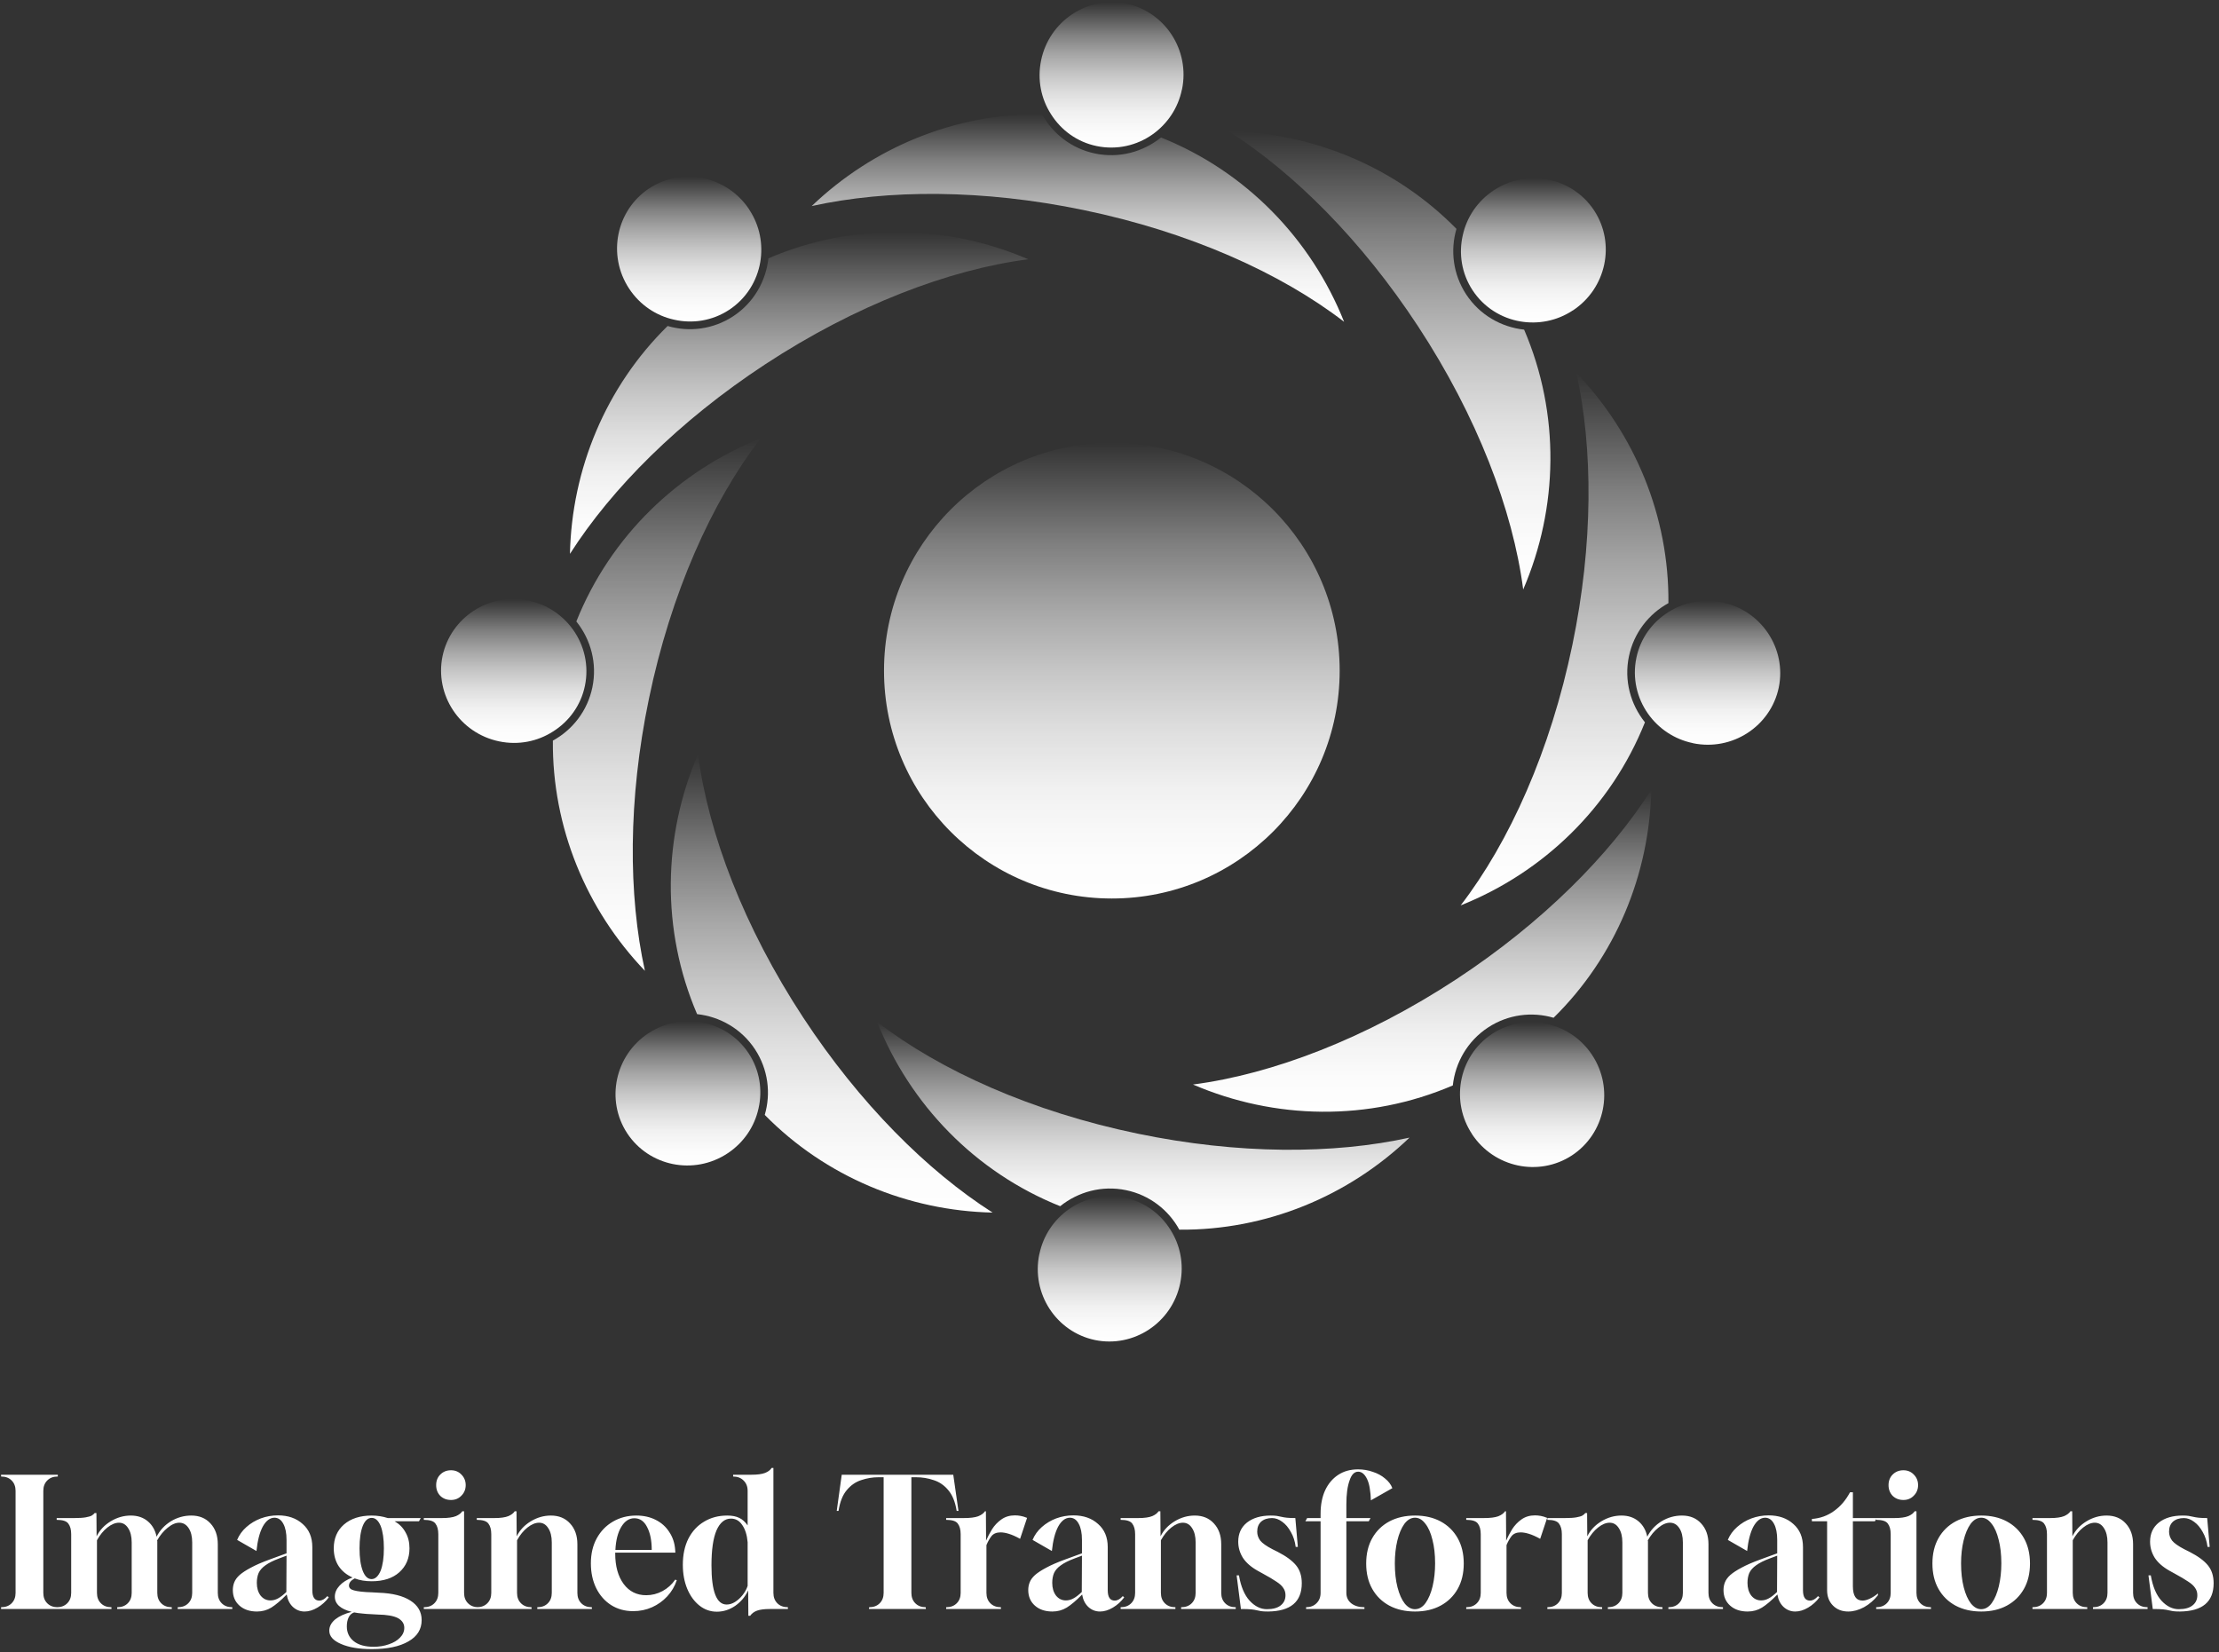 <svg width="971" height="723" viewBox="0 0 971 723" fill="none" xmlns="http://www.w3.org/2000/svg">
<rect x="0" y="0" width="971" height="723" fill="#333333" stroke="none"/>
<path d="M586.219 293.432C586.219 238.372 541.584 193.737 486.524 193.737C431.463 193.737 386.828 238.372 386.828 293.432C386.828 348.493 431.463 393.128 486.524 393.128C541.584 393.128 586.219 348.493 586.219 293.432Z" fill="url(#paint0_linear_292_96)"/>
<path d="M639.149 396.161C660.551 368.379 678.496 328.335 688.067 282.076C697.172 238.177 697.139 196.404 689.795 163.173C715.383 189.891 730.404 225.848 730.072 263.898C721.465 268.617 714.918 276.925 712.791 287.194C710.598 297.728 713.489 308.163 719.803 316.039C704.915 353.259 675.272 381.772 639.116 396.161H639.149Z" fill="url(#paint1_linear_292_96)"/>
<path d="M740.806 325.145C732.531 323.451 725.719 318.698 721.199 312.351C716.314 305.472 714.22 296.699 716.048 287.859C717.809 279.252 723.06 272.207 730.005 267.854C736.718 263.534 745.093 261.772 753.567 263.534C770.781 267.089 781.847 283.805 778.358 300.82C774.802 317.801 757.987 328.734 740.806 325.179V325.145Z" fill="url(#paint2_linear_292_96)"/>
<path d="M522.006 474.521C556.767 470.002 597.775 454.383 637.254 428.462C674.74 403.837 704.25 374.294 722.561 345.615C721.763 382.602 706.942 418.658 679.824 445.31C670.387 442.552 659.919 443.815 651.145 449.564C642.14 455.479 636.822 464.917 635.726 474.92C598.872 490.738 557.764 489.907 522.04 474.521H522.006Z" fill="url(#paint3_linear_292_96)"/>
<path d="M644.133 496.188C639.481 489.143 638.019 480.968 639.315 473.291C640.71 464.983 645.429 457.273 652.973 452.322C660.317 447.503 669.024 446.207 676.999 448.035C684.809 449.73 691.954 454.416 696.706 461.627C706.376 476.315 702.389 495.955 687.866 505.526C673.344 515.03 653.737 510.843 644.1 496.188H644.133Z" fill="url(#paint4_linear_292_96)"/>
<path d="M383.795 447.104C411.577 468.506 451.622 486.451 497.88 496.022C541.78 505.127 583.552 505.094 616.784 497.75C590.066 523.338 554.109 538.359 516.058 538.027C511.339 529.42 503.031 522.873 492.763 520.746C482.228 518.553 471.793 521.444 463.917 527.758C426.698 512.87 398.185 483.227 383.795 447.071V447.104Z" fill="url(#paint5_linear_292_96)"/>
<path d="M454.812 548.761C456.507 540.487 461.259 533.674 467.606 529.155C474.485 524.27 483.259 522.176 492.098 524.004C500.705 525.765 507.75 531.016 512.104 537.961C516.424 544.674 518.185 553.048 516.424 561.522C512.868 578.737 496.153 589.803 479.138 586.313C462.156 582.758 451.223 565.942 454.779 548.761H454.812Z" fill="url(#paint6_linear_292_96)"/>
<path d="M305.435 329.995C309.954 364.756 325.573 405.764 351.494 445.244C376.119 482.729 405.662 512.239 434.341 530.55C397.354 529.752 361.297 514.931 334.645 487.814C337.404 478.376 336.141 467.908 330.392 459.135C324.476 450.129 315.039 444.812 305.036 443.715C289.217 406.861 290.048 365.753 305.435 330.029V329.995Z" fill="url(#paint7_linear_292_96)"/>
<path d="M283.767 452.089C290.812 447.436 298.987 445.974 306.664 447.27C314.972 448.666 322.682 453.385 327.633 460.928C332.452 468.272 333.748 476.979 331.92 484.955C330.225 492.764 325.54 499.909 318.328 504.661C303.64 514.332 284 510.344 274.429 495.822C264.925 481.299 269.112 461.693 283.767 452.055V452.089Z" fill="url(#paint8_linear_292_96)"/>
<path d="M332.851 191.784C311.45 219.566 293.505 259.61 283.934 305.869C274.828 349.768 274.862 391.541 282.206 424.772C256.617 398.054 241.596 362.097 241.929 324.047C250.536 319.328 257.082 311.02 259.209 300.751C261.403 290.217 258.511 279.782 252.197 271.906C267.085 234.686 296.728 206.173 332.884 191.784H332.851Z" fill="url(#paint9_linear_292_96)"/>
<path d="M231.195 262.766C239.469 264.461 246.282 269.213 250.801 275.561C255.687 282.44 257.78 291.213 255.952 300.053C254.191 308.66 248.94 315.705 241.995 320.058C235.282 324.378 226.908 326.14 218.434 324.378C201.22 320.823 190.153 304.107 193.643 287.092C197.198 270.111 214.014 259.177 231.195 262.733V262.766Z" fill="url(#paint10_linear_292_96)"/>
<path d="M449.96 113.424C415.199 117.943 374.191 133.562 334.711 159.483C297.226 184.108 267.716 213.651 249.405 242.33C250.203 205.343 265.024 169.286 292.141 142.634C301.579 145.393 312.047 144.13 320.821 138.381C329.826 132.466 335.143 123.028 336.24 113.025C373.094 97.207 414.202 98.037 449.926 113.424H449.96Z" fill="url(#paint11_linear_292_96)"/>
<path d="M327.866 91.723C332.518 98.768 333.98 106.943 332.684 114.619C331.288 122.927 326.57 130.637 319.026 135.589C311.682 140.407 302.975 141.703 294.999 139.876C287.19 138.181 280.045 133.495 275.293 126.284C265.622 111.595 269.61 91.955 284.132 82.385C298.655 72.88 318.262 77.067 327.899 91.723H327.866Z" fill="url(#paint12_linear_292_96)"/>
<path d="M588.172 140.808C560.39 119.406 520.345 101.461 474.087 91.89C430.187 82.785 388.415 82.818 355.183 90.162C381.902 64.574 417.858 49.553 455.909 49.885C460.628 58.492 468.936 65.039 479.204 67.166C489.739 69.359 500.174 66.468 508.05 60.154C545.269 75.042 573.782 104.685 588.172 140.841V140.808Z" fill="url(#paint13_linear_292_96)"/>
<path d="M517.188 39.151C515.493 47.425 510.741 54.238 504.394 58.758C497.515 63.643 488.742 65.736 479.902 63.908C471.295 62.147 464.25 56.897 459.896 49.951C455.576 43.238 453.815 34.864 455.576 26.39C459.132 9.176 475.848 -1.891 492.862 1.599C509.844 5.155 520.777 21.97 517.221 39.151H517.188Z" fill="url(#paint14_linear_292_96)"/>
<path d="M666.532 257.948C662.013 223.188 646.394 182.18 620.473 142.7C595.848 105.215 566.305 75.705 537.626 57.394C574.613 58.191 610.67 73.013 637.322 100.13C634.563 109.568 635.826 120.036 641.575 128.809C647.491 137.815 656.928 143.132 666.931 144.229C682.75 181.083 681.919 222.191 666.532 257.915V257.948Z" fill="url(#paint15_linear_292_96)"/>
<path d="M688.233 135.821C681.188 140.473 673.013 141.936 665.336 140.64C657.028 139.244 649.318 134.525 644.367 126.981C639.548 119.637 638.252 110.93 640.08 102.955C641.775 95.145 646.461 88 653.672 83.248C668.36 73.578 688 77.565 697.571 92.088C707.075 106.61 702.888 126.217 688.233 135.854V135.821Z" fill="url(#paint16_linear_292_96)"/>
<path d="M0.468 704.001V703.218H0.547C2.427 703.218 3.941 702.643 5.09 701.494C6.239 700.345 6.813 698.831 6.813 696.951V652.301C6.813 650.421 6.239 648.907 5.09 647.758C3.941 646.609 2.427 646.034 0.547 646.034H0.468V645.251H25.3V646.034H25.222C23.342 646.034 21.827 646.609 20.678 647.758C19.529 648.907 18.955 650.421 18.955 652.301V696.951C18.955 698.831 19.529 700.345 20.678 701.494C21.827 702.643 23.342 703.218 25.222 703.218H25.3V704.001H0.468ZM24.805 704.001V703.218H24.884C26.764 703.218 28.278 702.643 29.427 701.494C30.576 700.345 31.15 698.831 31.15 696.951V671.258C31.15 669.273 30.733 667.733 29.897 666.636C29.114 665.539 27.417 664.991 24.805 664.991V664.208H32.56C34.702 664.208 36.347 664.103 37.495 663.894C38.697 663.685 39.584 663.424 40.159 663.111C40.733 662.745 41.151 662.38 41.412 662.014H42.196L42.274 672.198C43.632 669.482 45.694 667.289 48.462 665.618C51.23 663.947 54.154 663.111 57.236 663.111C60.212 663.111 62.693 663.947 64.677 665.618C66.662 667.289 67.941 669.534 68.516 672.354C69.978 669.534 72.067 667.289 74.782 665.618C77.55 663.947 80.527 663.111 83.712 663.111C87.211 663.111 90.005 664.26 92.094 666.558C94.235 668.855 95.305 671.884 95.305 675.644V696.951C95.305 698.831 95.88 700.345 97.029 701.494C98.178 702.643 99.692 703.218 101.572 703.218H101.65V704.001H77.759V703.218H77.837C79.717 703.218 81.232 702.643 82.38 701.494C83.529 700.345 84.104 698.831 84.104 696.951V674.861C84.104 672.25 83.582 670.161 82.537 668.594C81.493 667.028 80.135 666.244 78.464 666.244C76.845 666.244 75.148 666.975 73.372 668.438C71.597 669.848 70.056 671.702 68.751 673.999C68.803 674.104 68.829 674.234 68.829 674.391C68.829 674.548 68.829 674.678 68.829 674.783V696.951C68.829 698.831 69.403 700.345 70.552 701.494C71.701 702.643 73.216 703.218 75.096 703.218H75.174V704.001H51.282V703.218H51.361C53.24 703.218 54.755 702.643 55.904 701.494C57.053 700.345 57.627 698.831 57.627 696.951V674.861C57.627 672.25 57.105 670.161 56.06 668.594C55.068 667.028 53.737 666.244 52.066 666.244C50.447 666.244 48.749 666.949 46.974 668.359C45.251 669.717 43.736 671.571 42.431 673.921V696.951C42.431 698.831 43.005 700.345 44.154 701.494C45.303 702.643 46.817 703.218 48.697 703.218H48.776V704.001H24.805ZM112.459 705.098C109.274 705.098 106.715 704.236 104.783 702.513C102.85 700.789 101.884 698.518 101.884 695.698C101.884 694.497 102.093 693.374 102.511 692.329C102.929 691.233 103.712 690.162 104.861 689.118C106.062 688.073 107.707 687.003 109.796 685.906C111.885 684.757 114.653 683.556 118.099 682.303L125.384 679.639V673.764C125.384 670.788 124.914 668.438 123.974 666.714C123.034 664.939 121.729 664.051 120.058 664.051C118.073 664.103 116.376 665.409 114.966 667.968C113.608 670.527 112.694 674.078 112.224 678.621L103.764 673.764C104.652 671.623 106.01 669.743 107.838 668.124C109.665 666.505 111.754 665.252 114.104 664.364C116.506 663.477 119.013 663.033 121.624 663.033C126.063 663.033 129.666 664.286 132.434 666.793C135.254 669.247 136.664 672.615 136.664 676.898V695.776C136.664 698.805 137.683 700.319 139.719 700.319C140.92 700.319 142.095 699.667 143.244 698.361L143.871 698.909C142.513 700.737 140.868 702.225 138.936 703.374C137.004 704.523 135.124 705.098 133.296 705.098C131.311 705.098 129.588 704.419 128.126 703.061C126.716 701.703 125.828 699.902 125.463 697.656C122.904 700.267 120.658 702.173 118.726 703.374C116.846 704.523 114.757 705.098 112.459 705.098ZM118.334 700.241C119.483 700.241 120.58 699.954 121.624 699.379C122.721 698.805 123.948 697.865 125.306 696.559L125.384 680.658L122.251 681.833C119.588 682.825 117.551 683.843 116.141 684.888C114.731 685.88 113.739 687.003 113.164 688.256C112.642 689.509 112.381 690.945 112.381 692.564C112.381 694.81 112.929 696.664 114.026 698.126C115.175 699.536 116.611 700.241 118.334 700.241ZM162.654 721.548C157.118 721.548 152.627 720.79 149.18 719.276C145.786 717.814 144.089 715.882 144.089 713.479C144.089 711.652 144.95 710.007 146.674 708.544C148.449 707.134 150.852 706.038 153.88 705.254C148.972 704.001 146.517 701.782 146.517 698.596C146.517 696.873 147.196 695.28 148.554 693.818C149.912 692.303 151.818 691.102 154.272 690.214C151.661 689.065 149.624 687.394 148.162 685.201C146.752 683.008 146.047 680.423 146.047 677.446C146.047 673.112 147.535 669.639 150.512 667.028C153.541 664.417 157.588 663.111 162.654 663.111C165.056 663.111 167.406 663.477 169.704 664.208H184.117L183.334 665.618H172.68C174.769 666.819 176.362 668.438 177.459 670.474C178.608 672.459 179.182 674.783 179.182 677.446C179.182 681.78 177.694 685.279 174.717 687.943C171.793 690.554 167.772 691.859 162.654 691.859C159.834 691.859 157.353 691.442 155.212 690.606C153.541 691.494 152.705 692.538 152.705 693.739C152.705 694.784 153.437 695.489 154.899 695.854C155.63 696.063 156.674 696.246 158.032 696.403C159.39 696.559 161.035 696.664 162.967 696.716L165.709 696.873C171.714 697.082 176.336 698.23 179.574 700.319C182.864 702.408 184.509 705.254 184.509 708.858C184.509 712.879 182.577 715.986 178.712 718.179C174.848 720.425 169.495 721.548 162.654 721.548ZM162.575 690.919C164.194 690.919 165.526 689.692 166.57 687.238C167.51 684.783 167.98 681.519 167.98 677.446C167.98 673.32 167.51 670.057 166.57 667.654C165.578 665.304 164.273 664.129 162.654 664.129C160.983 664.129 159.677 665.304 158.737 667.654C157.797 670.057 157.327 673.32 157.327 677.446C157.327 681.572 157.797 684.862 158.737 687.316C159.677 689.718 160.957 690.919 162.575 690.919ZM163.515 720.529C165.918 720.529 168.137 720.164 170.174 719.433C172.21 718.754 173.829 717.788 175.03 716.534C176.284 715.281 176.91 713.845 176.91 712.226C176.91 710.45 175.997 709.04 174.169 707.996C172.237 707.004 169.286 706.482 165.317 706.429L162.575 706.273C161.061 706.22 159.651 706.116 158.345 705.959C157.092 705.855 155.969 705.698 154.977 705.489C153.88 705.855 153.071 706.586 152.549 707.683C152.027 708.779 151.765 710.085 151.765 711.599C151.765 714.315 152.784 716.482 154.82 718.101C156.857 719.72 159.755 720.529 163.515 720.529ZM185.452 704.001V703.218H185.53C187.41 703.218 188.925 702.643 190.073 701.494C191.222 700.345 191.797 698.831 191.797 696.951V671.258C191.797 669.273 191.379 667.733 190.543 666.636C189.76 665.539 188.063 664.991 185.452 664.991V664.208H193.442C196.105 664.208 198.142 663.92 199.552 663.346C200.857 662.772 201.771 662.067 202.293 661.231H203.077V696.951C203.077 698.831 203.651 700.345 204.8 701.494C205.949 702.643 207.463 703.218 209.343 703.218H209.422V704.001H185.452ZM197.358 656.296C195.478 656.296 193.912 655.695 192.658 654.494C191.457 653.241 190.857 651.674 190.857 649.794C190.857 647.914 191.457 646.374 192.658 645.173C193.912 643.919 195.478 643.293 197.358 643.293C199.186 643.293 200.701 643.919 201.902 645.173C203.155 646.426 203.782 647.967 203.782 649.794C203.782 651.622 203.155 653.163 201.902 654.416C200.701 655.669 199.186 656.296 197.358 656.296ZM208.629 704.001V703.218H208.707C210.587 703.218 212.101 702.643 213.25 701.494C214.399 700.345 214.974 698.831 214.974 696.951V671.258C214.974 669.273 214.556 667.733 213.72 666.636C212.937 665.539 211.24 664.991 208.629 664.991V664.208H216.384C219.047 664.208 221.084 663.92 222.494 663.346C223.799 662.772 224.713 662.067 225.235 661.231H226.019L226.097 672.198C227.455 669.482 229.518 667.289 232.285 665.618C235.053 663.947 237.978 663.111 241.059 663.111C244.558 663.111 247.351 664.26 249.44 666.558C251.581 668.855 252.652 671.884 252.652 675.644V696.951C252.652 698.831 253.226 700.345 254.375 701.494C255.524 702.643 257.039 703.218 258.919 703.218H258.997V704.001H235.105V703.218H235.184C237.064 703.218 238.578 702.643 239.727 701.494C240.876 700.345 241.45 698.831 241.45 696.951V674.861C241.45 672.25 240.928 670.161 239.884 668.594C238.891 667.028 237.56 666.244 235.889 666.244C234.27 666.244 232.573 666.949 230.797 668.359C229.074 669.717 227.559 671.571 226.254 673.921V696.951C226.254 698.831 226.828 700.345 227.977 701.494C229.126 702.643 230.64 703.218 232.52 703.218H232.599V704.001H208.629ZM277.041 704.941C273.438 704.941 270.226 704.053 267.406 702.278C264.638 700.502 262.471 698.048 260.905 694.914C259.338 691.729 258.555 688.099 258.555 684.026C258.555 679.848 259.416 676.193 261.14 673.059C262.863 669.926 265.213 667.498 268.19 665.774C271.218 663.999 274.639 663.111 278.451 663.111C281.637 663.111 284.457 663.738 286.911 664.991C289.418 666.244 291.402 668.02 292.865 670.318C294.379 672.563 295.241 675.174 295.45 678.151L295.528 679.326H269.208V679.718C269.208 685.253 270.435 689.692 272.89 693.034C275.344 696.324 278.634 697.969 282.76 697.969C285.266 697.969 287.642 697.369 289.888 696.168C292.186 694.914 294.04 693.243 295.45 691.154L296.155 691.389C295.267 694.053 293.883 696.403 292.003 698.439C290.123 700.476 287.903 702.069 285.345 703.218C282.786 704.367 280.018 704.941 277.041 704.941ZM269.286 678.151H285.188C285.188 674.025 284.509 670.683 283.151 668.124C281.846 665.565 279.992 664.286 277.59 664.286C275.292 664.286 273.386 665.539 271.871 668.046C270.357 670.553 269.495 673.921 269.286 678.151ZM327.466 706.978L327.388 695.854C326.134 698.57 324.254 700.815 321.748 702.591C319.241 704.314 316.551 705.176 313.679 705.176C310.859 705.176 308.326 704.288 306.081 702.513C303.835 700.737 302.06 698.309 300.754 695.228C299.449 692.094 298.796 688.569 298.796 684.653C298.796 680.266 299.605 676.454 301.224 673.216C302.895 669.978 305.193 667.498 308.118 665.774C311.042 663.999 314.41 663.111 318.223 663.111C320.364 663.111 322.113 663.45 323.471 664.129C324.829 664.756 326.056 665.853 327.153 667.419V652.301C327.153 650.421 326.552 648.907 325.351 647.758C324.202 646.609 322.688 646.034 320.808 646.034V645.251H328.798C331.409 645.251 333.393 644.99 334.751 644.468C336.109 643.945 337.075 643.214 337.649 642.274H338.433V696.951C338.433 698.831 339.007 700.345 340.156 701.494C341.305 702.643 342.845 703.218 344.778 703.218V704.001H336.788C334.49 704.001 332.662 704.236 331.304 704.706C329.999 705.176 328.98 705.933 328.249 706.978H327.466ZM317.988 702.043C319.189 702.043 320.39 701.677 321.591 700.946C322.844 700.163 323.967 699.144 324.959 697.891C325.951 696.638 326.683 695.306 327.153 693.896V674.783C326.891 671.649 326.108 669.143 324.803 667.263C323.549 665.383 321.904 664.443 319.868 664.443C317.152 664.443 315.037 666.166 313.523 669.613C312.06 673.059 311.329 678.151 311.329 684.888C311.329 696.324 313.549 702.043 317.988 702.043ZM380.241 704.001L380.319 703.218H380.397C382.277 703.218 383.792 702.643 384.941 701.494C386.089 700.345 386.664 698.831 386.664 696.951V646.348H384.392C381.833 646.348 379.327 646.765 376.872 647.601C374.418 648.384 372.303 649.847 370.527 651.988C368.752 654.077 367.551 657.105 366.924 661.074H366.141L368.334 645.251H417.136L419.407 661.074H418.624C417.997 657.158 416.77 654.129 414.942 651.988C413.167 649.847 411.026 648.384 408.519 647.601C406.064 646.765 403.506 646.348 400.842 646.348H398.806V696.951C398.806 698.831 399.38 700.345 400.529 701.494C401.678 702.643 403.192 703.218 405.072 703.218L405.151 704.001H380.241ZM414.024 704.001V703.218H414.103C415.983 703.218 417.497 702.643 418.646 701.494C419.795 700.345 420.369 698.831 420.369 696.951V671.258C420.369 669.273 419.951 667.733 419.116 666.636C418.333 665.539 416.635 664.991 414.024 664.991V664.208H421.779C424.547 664.208 426.636 663.947 428.046 663.424C429.456 662.85 430.448 662.119 431.023 661.231H431.414L431.493 674.078C432.171 672.511 433.033 670.866 434.078 669.143C435.174 667.419 436.532 665.983 438.151 664.834C439.822 663.633 441.806 663.033 444.104 663.033C444.888 663.033 445.723 663.111 446.611 663.268C447.499 663.424 448.439 663.712 449.431 664.129L446.376 673.294C444.496 672.25 442.851 671.519 441.441 671.101C440.083 670.683 438.882 670.474 437.838 670.474C436.062 670.474 434.73 671.023 433.843 672.119C433.007 673.216 432.276 674.522 431.649 676.036V696.951C431.649 698.831 432.224 700.345 433.373 701.494C434.521 702.643 436.036 703.218 437.916 703.218H437.994V704.001H414.024ZM460.522 705.098C457.337 705.098 454.778 704.236 452.846 702.513C450.913 700.789 449.947 698.518 449.947 695.698C449.947 694.497 450.156 693.374 450.574 692.329C450.992 691.233 451.775 690.162 452.924 689.118C454.125 688.073 455.77 687.003 457.859 685.906C459.948 684.757 462.716 683.556 466.162 682.303L473.447 679.639V673.764C473.447 670.788 472.977 668.438 472.037 666.714C471.097 664.939 469.792 664.051 468.121 664.051C466.136 664.103 464.439 665.409 463.029 667.968C461.671 670.527 460.757 674.078 460.287 678.621L451.827 673.764C452.715 671.623 454.073 669.743 455.901 668.124C457.728 666.505 459.817 665.252 462.167 664.364C464.57 663.477 467.076 663.033 469.687 663.033C474.126 663.033 477.73 664.286 480.497 666.793C483.317 669.247 484.727 672.615 484.727 676.898V695.776C484.727 698.805 485.746 700.319 487.782 700.319C488.983 700.319 490.158 699.667 491.307 698.361L491.934 698.909C490.576 700.737 488.931 702.225 486.999 703.374C485.067 704.523 483.187 705.098 481.359 705.098C479.375 705.098 477.651 704.419 476.189 703.061C474.779 701.703 473.891 699.902 473.526 697.656C470.967 700.267 468.721 702.173 466.789 703.374C464.909 704.523 462.82 705.098 460.522 705.098ZM466.397 700.241C467.546 700.241 468.643 699.954 469.687 699.379C470.784 698.805 472.011 697.865 473.369 696.559L473.447 680.658L470.314 681.833C467.651 682.825 465.614 683.843 464.204 684.888C462.794 685.88 461.802 687.003 461.227 688.256C460.705 689.509 460.444 690.945 460.444 692.564C460.444 694.81 460.992 696.664 462.089 698.126C463.238 699.536 464.674 700.241 466.397 700.241ZM490.369 704.001V703.218H490.447C492.327 703.218 493.841 702.643 494.99 701.494C496.139 700.345 496.714 698.831 496.714 696.951V671.258C496.714 669.273 496.296 667.733 495.46 666.636C494.677 665.539 492.98 664.991 490.369 664.991V664.208H498.124C500.787 664.208 502.824 663.92 504.234 663.346C505.539 662.772 506.453 662.067 506.975 661.231H507.759L507.837 672.198C509.195 669.482 511.258 667.289 514.025 665.618C516.793 663.947 519.718 663.111 522.799 663.111C526.298 663.111 529.091 664.26 531.18 666.558C533.321 668.855 534.392 671.884 534.392 675.644V696.951C534.392 698.831 534.966 700.345 536.115 701.494C537.264 702.643 538.779 703.218 540.659 703.218H540.737V704.001H516.845V703.218H516.924C518.804 703.218 520.318 702.643 521.467 701.494C522.616 700.345 523.19 698.831 523.19 696.951V674.861C523.19 672.25 522.668 670.161 521.624 668.594C520.631 667.028 519.3 666.244 517.629 666.244C516.01 666.244 514.313 666.949 512.537 668.359C510.814 669.717 509.299 671.571 507.994 673.921V696.951C507.994 698.831 508.568 700.345 509.717 701.494C510.866 702.643 512.38 703.218 514.26 703.218H514.339V704.001H490.369ZM554.913 705.098C553.556 705.098 552.537 705.045 551.858 704.941C551.18 704.837 550.527 704.706 549.9 704.549C549.326 704.393 548.542 704.262 547.55 704.158C546.558 704.053 545.043 704.001 543.007 704.001L541.127 689.274H542.145C542.981 694.183 544.547 697.891 546.845 700.398C549.143 702.852 551.65 704.079 554.365 704.079C557.028 704.079 559.039 703.531 560.397 702.434C561.807 701.338 562.512 699.849 562.512 697.969C562.512 696.768 562.198 695.724 561.572 694.836C560.997 693.896 559.979 692.956 558.517 692.016C557.055 691.024 555.07 689.849 552.563 688.491L550.292 687.238C547.42 685.619 545.278 683.739 543.868 681.598C542.511 679.404 541.832 677.054 541.832 674.548C541.832 670.997 543.111 668.203 545.67 666.166C548.281 664.129 551.754 663.111 556.088 663.111C557.185 663.111 558.073 663.163 558.752 663.268C559.431 663.372 560.083 663.503 560.71 663.659C561.337 663.816 562.12 663.947 563.06 664.051C564 664.155 565.253 664.208 566.82 664.208L567.917 676.819H566.977C566.663 674.365 565.958 672.198 564.862 670.318C563.817 668.385 562.564 666.897 561.102 665.853C559.64 664.756 558.151 664.208 556.637 664.208C554.652 664.208 553.06 664.73 551.858 665.774C550.71 666.819 550.135 668.281 550.135 670.161C550.135 671.571 550.579 672.877 551.467 674.078C552.407 675.227 554.182 676.48 556.793 677.838L559.143 679.013C562.799 680.893 565.462 682.851 567.133 684.888C568.805 686.924 569.64 689.535 569.64 692.721C569.64 700.868 564.731 704.993 554.913 705.098ZM571.521 704.001V703.218C573.401 703.218 574.916 702.643 576.065 701.494C577.266 700.345 577.866 698.831 577.866 696.951V665.618H571.208L571.991 664.208H577.866V662.406C577.866 658.437 578.519 655.017 579.825 652.144C581.182 649.22 583.089 646.948 585.543 645.329C587.997 643.71 590.896 642.901 594.238 642.901C596.536 642.901 598.703 643.267 600.74 643.998C602.829 644.677 604.604 645.643 606.066 646.896C607.581 648.097 608.651 649.507 609.278 651.126L599.878 656.453C599.826 654.573 599.669 652.875 599.408 651.361C599.199 649.847 598.834 648.515 598.311 647.366C597.267 645.068 595.935 643.919 594.316 643.919C592.645 643.919 591.392 645.199 590.556 647.758C589.616 650.317 589.146 653.815 589.146 658.254V664.208H599.721L598.938 665.618H589.146V696.951C589.146 698.831 589.851 700.345 591.261 701.494C592.724 702.643 594.63 703.218 596.98 703.218H597.058V704.001H571.521ZM619.207 705.098C614.925 705.098 611.165 704.236 607.927 702.513C604.742 700.789 602.261 698.361 600.486 695.228C598.71 692.094 597.822 688.387 597.822 684.104C597.822 679.822 598.71 676.114 600.486 672.981C602.261 669.848 604.742 667.419 607.927 665.696C611.165 663.973 614.925 663.111 619.207 663.111C623.49 663.111 627.224 663.973 630.409 665.696C633.595 667.419 636.075 669.848 637.851 672.981C639.626 676.114 640.514 679.822 640.514 684.104C640.514 688.387 639.626 692.094 637.851 695.228C636.075 698.361 633.595 700.789 630.409 702.513C627.224 704.236 623.49 705.098 619.207 705.098ZM619.129 704.079C620.957 704.079 622.524 703.165 623.829 701.338C625.135 699.51 626.153 697.082 626.884 694.053C627.615 690.972 627.981 687.629 627.981 684.026C627.981 680.109 627.589 676.663 626.806 673.686C626.075 670.657 625.03 668.307 623.672 666.636C622.367 664.913 620.879 664.051 619.207 664.051C617.432 664.051 615.865 664.965 614.507 666.793C613.202 668.62 612.184 671.049 611.452 674.078C610.721 677.107 610.356 680.423 610.356 684.026C610.356 687.995 610.747 691.494 611.531 694.523C612.314 697.552 613.359 699.902 614.664 701.573C616.022 703.244 617.51 704.079 619.129 704.079ZM641.604 704.001V703.218H641.682C643.562 703.218 645.077 702.643 646.226 701.494C647.375 700.345 647.949 698.831 647.949 696.951V671.258C647.949 669.273 647.531 667.733 646.696 666.636C645.912 665.539 644.215 664.991 641.604 664.991V664.208H649.359C652.127 664.208 654.216 663.947 655.626 663.424C657.036 662.85 658.028 662.119 658.602 661.231H658.994L659.072 674.078C659.751 672.511 660.613 670.866 661.657 669.143C662.754 667.419 664.112 665.983 665.731 664.834C667.402 663.633 669.386 663.033 671.684 663.033C672.467 663.033 673.303 663.111 674.191 663.268C675.078 663.424 676.018 663.712 677.011 664.129L673.956 673.294C672.076 672.25 670.431 671.519 669.021 671.101C667.663 670.683 666.462 670.474 665.417 670.474C663.642 670.474 662.31 671.023 661.422 672.119C660.587 673.216 659.856 674.522 659.229 676.036V696.951C659.229 698.831 659.803 700.345 660.952 701.494C662.101 702.643 663.616 703.218 665.496 703.218H665.574V704.001H641.604ZM677.099 704.001V703.218H677.177C679.057 703.218 680.572 702.643 681.72 701.494C682.869 700.345 683.444 698.831 683.444 696.951V671.258C683.444 669.273 683.026 667.733 682.19 666.636C681.407 665.539 679.71 664.991 677.099 664.991V664.208H684.854C686.995 664.208 688.64 664.103 689.789 663.894C690.99 663.685 691.878 663.424 692.452 663.111C693.027 662.745 693.444 662.38 693.705 662.014H694.489L694.567 672.198C695.925 669.482 697.988 667.289 700.755 665.618C703.523 663.947 706.448 663.111 709.529 663.111C712.505 663.111 714.986 663.947 716.97 665.618C718.955 667.289 720.234 669.534 720.809 672.354C722.271 669.534 724.36 667.289 727.075 665.618C729.843 663.947 732.82 663.111 736.005 663.111C739.504 663.111 742.298 664.26 744.387 666.558C746.528 668.855 747.599 671.884 747.599 675.644V696.951C747.599 698.831 748.173 700.345 749.322 701.494C750.471 702.643 751.985 703.218 753.865 703.218H753.944V704.001H730.052V703.218H730.13C732.01 703.218 733.525 702.643 734.674 701.494C735.823 700.345 736.397 698.831 736.397 696.951V674.861C736.397 672.25 735.875 670.161 734.83 668.594C733.786 667.028 732.428 666.244 730.757 666.244C729.138 666.244 727.441 666.975 725.665 668.438C723.89 669.848 722.349 671.702 721.044 673.999C721.096 674.104 721.122 674.234 721.122 674.391C721.122 674.548 721.122 674.678 721.122 674.783V696.951C721.122 698.831 721.697 700.345 722.845 701.494C723.994 702.643 725.509 703.218 727.389 703.218H727.467V704.001H703.575V703.218H703.654C705.534 703.218 707.048 702.643 708.197 701.494C709.346 700.345 709.92 698.831 709.92 696.951V674.861C709.92 672.25 709.398 670.161 708.354 668.594C707.362 667.028 706.03 666.244 704.359 666.244C702.74 666.244 701.043 666.949 699.267 668.359C697.544 669.717 696.029 671.571 694.724 673.921V696.951C694.724 698.831 695.298 700.345 696.447 701.494C697.596 702.643 699.11 703.218 700.99 703.218H701.069V704.001H677.099ZM764.753 705.098C761.567 705.098 759.008 704.236 757.076 702.513C755.144 700.789 754.178 698.518 754.178 695.698C754.178 694.497 754.386 693.374 754.804 692.329C755.222 691.233 756.005 690.162 757.154 689.118C758.355 688.073 760 687.003 762.089 685.906C764.178 684.757 766.946 683.556 770.393 682.303L777.678 679.639V673.764C777.678 670.788 777.208 668.438 776.268 666.714C775.328 664.939 774.022 664.051 772.351 664.051C770.366 664.103 768.669 665.409 767.259 667.968C765.901 670.527 764.988 674.078 764.518 678.621L756.058 673.764C756.945 671.623 758.303 669.743 760.131 668.124C761.959 666.505 764.048 665.252 766.398 664.364C768.8 663.477 771.306 663.033 773.918 663.033C778.356 663.033 781.96 664.286 784.728 666.793C787.548 669.247 788.958 672.615 788.958 676.898V695.776C788.958 698.805 789.976 700.319 792.013 700.319C793.214 700.319 794.389 699.667 795.538 698.361L796.164 698.909C794.806 700.737 793.161 702.225 791.229 703.374C789.297 704.523 787.417 705.098 785.589 705.098C783.605 705.098 781.881 704.419 780.419 703.061C779.009 701.703 778.121 699.902 777.756 697.656C775.197 700.267 772.951 702.173 771.019 703.374C769.139 704.523 767.05 705.098 764.753 705.098ZM770.628 700.241C771.776 700.241 772.873 699.954 773.918 699.379C775.014 698.805 776.241 697.865 777.599 696.559L777.678 680.658L774.544 681.833C771.881 682.825 769.844 683.843 768.434 684.888C767.024 685.88 766.032 687.003 765.458 688.256C764.935 689.509 764.674 690.945 764.674 692.564C764.674 694.81 765.223 696.664 766.319 698.126C767.468 699.536 768.904 700.241 770.628 700.241ZM808.756 705.098C806.04 705.098 803.821 704.236 802.097 702.513C800.374 700.789 799.512 698.544 799.512 695.776V665.618H792.854V664.599C796.457 664.338 799.669 663.189 802.489 661.153C805.361 659.116 807.711 656.374 809.539 652.928H810.792V664.208H821.211L820.427 665.618H810.792V694.053C810.792 698.23 812.202 700.319 815.022 700.319C815.962 700.319 817.033 700.032 818.234 699.458C819.487 698.883 820.662 698.126 821.759 697.186V697.969C820.036 700.163 817.999 701.912 815.649 703.218C813.299 704.471 811.001 705.098 808.756 705.098ZM820.992 704.001V703.218H821.071C822.951 703.218 824.465 702.643 825.614 701.494C826.763 700.345 827.337 698.831 827.337 696.951V671.258C827.337 669.273 826.919 667.733 826.084 666.636C825.301 665.539 823.603 664.991 820.992 664.991V664.208H828.982C831.646 664.208 833.682 663.92 835.092 663.346C836.398 662.772 837.312 662.067 837.834 661.231H838.617V696.951C838.617 698.831 839.192 700.345 840.341 701.494C841.489 702.643 843.004 703.218 844.884 703.218H844.962V704.001H820.992ZM832.899 656.296C831.019 656.296 829.452 655.695 828.199 654.494C826.998 653.241 826.397 651.674 826.397 649.794C826.397 647.914 826.998 646.374 828.199 645.173C829.452 643.919 831.019 643.293 832.899 643.293C834.727 643.293 836.241 643.919 837.442 645.173C838.696 646.426 839.322 647.967 839.322 649.794C839.322 651.622 838.696 653.163 837.442 654.416C836.241 655.669 834.727 656.296 832.899 656.296ZM866.982 705.098C862.7 705.098 858.94 704.236 855.702 702.513C852.517 700.789 850.036 698.361 848.261 695.228C846.485 692.094 845.597 688.387 845.597 684.104C845.597 679.822 846.485 676.114 848.261 672.981C850.036 669.848 852.517 667.419 855.702 665.696C858.94 663.973 862.7 663.111 866.982 663.111C871.265 663.111 874.999 663.973 878.184 665.696C881.37 667.419 883.85 669.848 885.626 672.981C887.401 676.114 888.289 679.822 888.289 684.104C888.289 688.387 887.401 692.094 885.626 695.228C883.85 698.361 881.37 700.789 878.184 702.513C874.999 704.236 871.265 705.098 866.982 705.098ZM866.904 704.079C868.732 704.079 870.299 703.165 871.604 701.338C872.91 699.51 873.928 697.082 874.659 694.053C875.39 690.972 875.756 687.629 875.756 684.026C875.756 680.109 875.364 676.663 874.581 673.686C873.85 670.657 872.805 668.307 871.447 666.636C870.142 664.913 868.654 664.051 866.982 664.051C865.207 664.051 863.64 664.965 862.282 666.793C860.977 668.62 859.959 671.049 859.227 674.078C858.496 677.107 858.131 680.423 858.131 684.026C858.131 687.995 858.522 691.494 859.306 694.523C860.089 697.552 861.134 699.902 862.439 701.573C863.797 703.244 865.285 704.079 866.904 704.079ZM889.379 704.001V703.218H889.457C891.337 703.218 892.852 702.643 894.001 701.494C895.15 700.345 895.724 698.831 895.724 696.951V671.258C895.724 669.273 895.306 667.733 894.471 666.636C893.687 665.539 891.99 664.991 889.379 664.991V664.208H897.134C899.797 664.208 901.834 663.92 903.244 663.346C904.55 662.772 905.464 662.067 905.986 661.231H906.769L906.847 672.198C908.205 669.482 910.268 667.289 913.036 665.618C915.804 663.947 918.728 663.111 921.809 663.111C925.308 663.111 928.102 664.26 930.191 666.558C932.332 668.855 933.402 671.884 933.402 675.644V696.951C933.402 698.831 933.977 700.345 935.126 701.494C936.275 702.643 937.789 703.218 939.669 703.218H939.747V704.001H915.856V703.218H915.934C917.814 703.218 919.329 702.643 920.477 701.494C921.626 700.345 922.201 698.831 922.201 696.951V674.861C922.201 672.25 921.679 670.161 920.634 668.594C919.642 667.028 918.31 666.244 916.639 666.244C915.02 666.244 913.323 666.949 911.547 668.359C909.824 669.717 908.31 671.571 907.004 673.921V696.951C907.004 698.831 907.579 700.345 908.727 701.494C909.876 702.643 911.391 703.218 913.271 703.218H913.349V704.001H889.379ZM953.924 705.098C952.566 705.098 951.548 705.045 950.869 704.941C950.19 704.837 949.537 704.706 948.911 704.549C948.336 704.393 947.553 704.262 946.561 704.158C945.568 704.053 944.054 704.001 942.017 704.001L940.137 689.274H941.156C941.991 694.183 943.558 697.891 945.856 700.398C948.153 702.852 950.66 704.079 953.376 704.079C956.039 704.079 958.049 703.531 959.407 702.434C960.817 701.338 961.522 699.849 961.522 697.969C961.522 696.768 961.209 695.724 960.582 694.836C960.008 693.896 958.989 692.956 957.527 692.016C956.065 691.024 954.081 689.849 951.574 688.491L949.302 687.238C946.43 685.619 944.289 683.739 942.879 681.598C941.521 679.404 940.842 677.054 940.842 674.548C940.842 670.997 942.122 668.203 944.681 666.166C947.292 664.129 950.764 663.111 955.099 663.111C956.196 663.111 957.083 663.163 957.762 663.268C958.441 663.372 959.094 663.503 959.721 663.659C960.347 663.816 961.131 663.947 962.071 664.051C963.011 664.155 964.264 664.208 965.831 664.208L966.927 676.819H965.987C965.674 674.365 964.969 672.198 963.872 670.318C962.828 668.385 961.574 666.897 960.112 665.853C958.65 664.756 957.162 664.208 955.647 664.208C953.663 664.208 952.07 664.73 950.869 665.774C949.72 666.819 949.146 668.281 949.146 670.161C949.146 671.571 949.589 672.877 950.477 674.078C951.417 675.227 953.193 676.48 955.804 677.838L958.154 679.013C961.809 680.893 964.473 682.851 966.144 684.888C967.815 686.924 968.651 689.535 968.651 692.721C968.651 700.868 963.742 704.993 953.924 705.098Z" fill="white"/>
<defs>
<linearGradient id="paint0_linear_292_96" x1="486.524" y1="393.128" x2="486.524" y2="193.737" gradientUnits="userSpaceOnUse">
<stop stop-color="white"/>
<stop offset="0.11" stop-color="white" stop-opacity="0.98"/>
<stop offset="0.24" stop-color="white" stop-opacity="0.93"/>
<stop offset="0.37" stop-color="white" stop-opacity="0.84"/>
<stop offset="0.5" stop-color="white" stop-opacity="0.72"/>
<stop offset="0.64" stop-color="white" stop-opacity="0.56"/>
<stop offset="0.78" stop-color="white" stop-opacity="0.37"/>
<stop offset="0.91" stop-color="white" stop-opacity="0.15"/>
<stop offset="1" stop-color="white" stop-opacity="0"/>
</linearGradient>
<linearGradient id="paint1_linear_292_96" x1="684.611" y1="396.161" x2="684.611" y2="163.173" gradientUnits="userSpaceOnUse">
<stop stop-color="white"/>
<stop offset="0.11" stop-color="white" stop-opacity="0.98"/>
<stop offset="0.24" stop-color="white" stop-opacity="0.93"/>
<stop offset="0.37" stop-color="white" stop-opacity="0.84"/>
<stop offset="0.5" stop-color="white" stop-opacity="0.72"/>
<stop offset="0.64" stop-color="white" stop-opacity="0.56"/>
<stop offset="0.78" stop-color="white" stop-opacity="0.37"/>
<stop offset="0.91" stop-color="white" stop-opacity="0.15"/>
<stop offset="1" stop-color="white" stop-opacity="0"/>
</linearGradient>
<linearGradient id="paint2_linear_292_96" x1="747.22" y1="325.81" x2="747.22" y2="262.836" gradientUnits="userSpaceOnUse">
<stop stop-color="white"/>
<stop offset="0.11" stop-color="white" stop-opacity="0.98"/>
<stop offset="0.24" stop-color="white" stop-opacity="0.93"/>
<stop offset="0.37" stop-color="white" stop-opacity="0.84"/>
<stop offset="0.5" stop-color="white" stop-opacity="0.72"/>
<stop offset="0.64" stop-color="white" stop-opacity="0.56"/>
<stop offset="0.78" stop-color="white" stop-opacity="0.37"/>
<stop offset="0.91" stop-color="white" stop-opacity="0.15"/>
<stop offset="1" stop-color="white" stop-opacity="0"/>
</linearGradient>
<linearGradient id="paint3_linear_292_96" x1="622.3" y1="486.418" x2="622.3" y2="345.581" gradientUnits="userSpaceOnUse">
<stop stop-color="white"/>
<stop offset="0.11" stop-color="white" stop-opacity="0.98"/>
<stop offset="0.24" stop-color="white" stop-opacity="0.93"/>
<stop offset="0.37" stop-color="white" stop-opacity="0.84"/>
<stop offset="0.5" stop-color="white" stop-opacity="0.72"/>
<stop offset="0.64" stop-color="white" stop-opacity="0.56"/>
<stop offset="0.78" stop-color="white" stop-opacity="0.37"/>
<stop offset="0.91" stop-color="white" stop-opacity="0.15"/>
<stop offset="1" stop-color="white" stop-opacity="0"/>
</linearGradient>
<linearGradient id="paint4_linear_292_96" x1="670.453" y1="510.644" x2="670.453" y2="447.237" gradientUnits="userSpaceOnUse">
<stop stop-color="white"/>
<stop offset="0.11" stop-color="white" stop-opacity="0.98"/>
<stop offset="0.24" stop-color="white" stop-opacity="0.93"/>
<stop offset="0.37" stop-color="white" stop-opacity="0.84"/>
<stop offset="0.5" stop-color="white" stop-opacity="0.72"/>
<stop offset="0.64" stop-color="white" stop-opacity="0.56"/>
<stop offset="0.78" stop-color="white" stop-opacity="0.37"/>
<stop offset="0.91" stop-color="white" stop-opacity="0.15"/>
<stop offset="1" stop-color="white" stop-opacity="0"/>
</linearGradient>
<linearGradient id="paint5_linear_292_96" x1="500.306" y1="538.027" x2="500.306" y2="447.104" gradientUnits="userSpaceOnUse">
<stop stop-color="white"/>
<stop offset="0.11" stop-color="white" stop-opacity="0.98"/>
<stop offset="0.24" stop-color="white" stop-opacity="0.93"/>
<stop offset="0.37" stop-color="white" stop-opacity="0.84"/>
<stop offset="0.5" stop-color="white" stop-opacity="0.72"/>
<stop offset="0.64" stop-color="white" stop-opacity="0.56"/>
<stop offset="0.78" stop-color="white" stop-opacity="0.37"/>
<stop offset="0.91" stop-color="white" stop-opacity="0.15"/>
<stop offset="1" stop-color="white" stop-opacity="0"/>
</linearGradient>
<linearGradient id="paint6_linear_292_96" x1="485.618" y1="586.978" x2="485.618" y2="523.372" gradientUnits="userSpaceOnUse">
<stop stop-color="white"/>
<stop offset="0.11" stop-color="white" stop-opacity="0.98"/>
<stop offset="0.24" stop-color="white" stop-opacity="0.93"/>
<stop offset="0.37" stop-color="white" stop-opacity="0.84"/>
<stop offset="0.5" stop-color="white" stop-opacity="0.72"/>
<stop offset="0.64" stop-color="white" stop-opacity="0.56"/>
<stop offset="0.78" stop-color="white" stop-opacity="0.37"/>
<stop offset="0.91" stop-color="white" stop-opacity="0.15"/>
<stop offset="1" stop-color="white" stop-opacity="0"/>
</linearGradient>
<linearGradient id="paint7_linear_292_96" x1="363.956" y1="530.55" x2="363.956" y2="329.995" gradientUnits="userSpaceOnUse">
<stop stop-color="white"/>
<stop offset="0.11" stop-color="white" stop-opacity="0.98"/>
<stop offset="0.24" stop-color="white" stop-opacity="0.93"/>
<stop offset="0.37" stop-color="white" stop-opacity="0.84"/>
<stop offset="0.5" stop-color="white" stop-opacity="0.72"/>
<stop offset="0.64" stop-color="white" stop-opacity="0.56"/>
<stop offset="0.78" stop-color="white" stop-opacity="0.37"/>
<stop offset="0.91" stop-color="white" stop-opacity="0.15"/>
<stop offset="1" stop-color="white" stop-opacity="0"/>
</linearGradient>
<linearGradient id="paint8_linear_292_96" x1="301.014" y1="509.978" x2="301.014" y2="446.838" gradientUnits="userSpaceOnUse">
<stop stop-color="white"/>
<stop offset="0.11" stop-color="white" stop-opacity="0.98"/>
<stop offset="0.24" stop-color="white" stop-opacity="0.93"/>
<stop offset="0.37" stop-color="white" stop-opacity="0.84"/>
<stop offset="0.5" stop-color="white" stop-opacity="0.72"/>
<stop offset="0.64" stop-color="white" stop-opacity="0.56"/>
<stop offset="0.78" stop-color="white" stop-opacity="0.37"/>
<stop offset="0.91" stop-color="white" stop-opacity="0.15"/>
<stop offset="1" stop-color="white" stop-opacity="0"/>
</linearGradient>
<linearGradient id="paint9_linear_292_96" x1="287.39" y1="424.739" x2="287.39" y2="191.784" gradientUnits="userSpaceOnUse">
<stop stop-color="white"/>
<stop offset="0.11" stop-color="white" stop-opacity="0.98"/>
<stop offset="0.24" stop-color="white" stop-opacity="0.93"/>
<stop offset="0.37" stop-color="white" stop-opacity="0.84"/>
<stop offset="0.5" stop-color="white" stop-opacity="0.72"/>
<stop offset="0.64" stop-color="white" stop-opacity="0.56"/>
<stop offset="0.78" stop-color="white" stop-opacity="0.37"/>
<stop offset="0.91" stop-color="white" stop-opacity="0.15"/>
<stop offset="1" stop-color="white" stop-opacity="0"/>
</linearGradient>
<linearGradient id="paint10_linear_292_96" x1="224.781" y1="325.076" x2="224.781" y2="262.102" gradientUnits="userSpaceOnUse">
<stop stop-color="white"/>
<stop offset="0.11" stop-color="white" stop-opacity="0.98"/>
<stop offset="0.24" stop-color="white" stop-opacity="0.93"/>
<stop offset="0.37" stop-color="white" stop-opacity="0.84"/>
<stop offset="0.5" stop-color="white" stop-opacity="0.72"/>
<stop offset="0.64" stop-color="white" stop-opacity="0.56"/>
<stop offset="0.78" stop-color="white" stop-opacity="0.37"/>
<stop offset="0.91" stop-color="white" stop-opacity="0.15"/>
<stop offset="1" stop-color="white" stop-opacity="0"/>
</linearGradient>
<linearGradient id="paint11_linear_292_96" x1="349.699" y1="242.33" x2="349.699" y2="101.527" gradientUnits="userSpaceOnUse">
<stop stop-color="white"/>
<stop offset="0.11" stop-color="white" stop-opacity="0.98"/>
<stop offset="0.24" stop-color="white" stop-opacity="0.93"/>
<stop offset="0.37" stop-color="white" stop-opacity="0.84"/>
<stop offset="0.5" stop-color="white" stop-opacity="0.72"/>
<stop offset="0.64" stop-color="white" stop-opacity="0.56"/>
<stop offset="0.78" stop-color="white" stop-opacity="0.37"/>
<stop offset="0.91" stop-color="white" stop-opacity="0.15"/>
<stop offset="1" stop-color="white" stop-opacity="0"/>
</linearGradient>
<linearGradient id="paint12_linear_292_96" x1="301.546" y1="140.673" x2="301.546" y2="77.3" gradientUnits="userSpaceOnUse">
<stop stop-color="white"/>
<stop offset="0.11" stop-color="white" stop-opacity="0.98"/>
<stop offset="0.24" stop-color="white" stop-opacity="0.93"/>
<stop offset="0.37" stop-color="white" stop-opacity="0.84"/>
<stop offset="0.5" stop-color="white" stop-opacity="0.72"/>
<stop offset="0.64" stop-color="white" stop-opacity="0.56"/>
<stop offset="0.78" stop-color="white" stop-opacity="0.37"/>
<stop offset="0.91" stop-color="white" stop-opacity="0.15"/>
<stop offset="1" stop-color="white" stop-opacity="0"/>
</linearGradient>
<linearGradient id="paint13_linear_292_96" x1="471.694" y1="140.808" x2="471.694" y2="49.885" gradientUnits="userSpaceOnUse">
<stop stop-color="white"/>
<stop offset="0.11" stop-color="white" stop-opacity="0.98"/>
<stop offset="0.24" stop-color="white" stop-opacity="0.93"/>
<stop offset="0.37" stop-color="white" stop-opacity="0.84"/>
<stop offset="0.5" stop-color="white" stop-opacity="0.72"/>
<stop offset="0.64" stop-color="white" stop-opacity="0.56"/>
<stop offset="0.78" stop-color="white" stop-opacity="0.37"/>
<stop offset="0.91" stop-color="white" stop-opacity="0.15"/>
<stop offset="1" stop-color="white" stop-opacity="0"/>
</linearGradient>
<linearGradient id="paint14_linear_292_96" x1="486.349" y1="64.573" x2="486.349" y2="0.934" gradientUnits="userSpaceOnUse">
<stop stop-color="white"/>
<stop offset="0.11" stop-color="white" stop-opacity="0.98"/>
<stop offset="0.24" stop-color="white" stop-opacity="0.93"/>
<stop offset="0.37" stop-color="white" stop-opacity="0.84"/>
<stop offset="0.5" stop-color="white" stop-opacity="0.72"/>
<stop offset="0.64" stop-color="white" stop-opacity="0.56"/>
<stop offset="0.78" stop-color="white" stop-opacity="0.37"/>
<stop offset="0.91" stop-color="white" stop-opacity="0.15"/>
<stop offset="1" stop-color="white" stop-opacity="0"/>
</linearGradient>
<linearGradient id="paint15_linear_292_96" x1="608.044" y1="257.948" x2="608.044" y2="57.394" gradientUnits="userSpaceOnUse">
<stop stop-color="white"/>
<stop offset="0.11" stop-color="white" stop-opacity="0.98"/>
<stop offset="0.24" stop-color="white" stop-opacity="0.93"/>
<stop offset="0.37" stop-color="white" stop-opacity="0.84"/>
<stop offset="0.5" stop-color="white" stop-opacity="0.72"/>
<stop offset="0.64" stop-color="white" stop-opacity="0.56"/>
<stop offset="0.78" stop-color="white" stop-opacity="0.37"/>
<stop offset="0.91" stop-color="white" stop-opacity="0.15"/>
<stop offset="1" stop-color="white" stop-opacity="0"/>
</linearGradient>
<linearGradient id="paint16_linear_292_96" x1="670.952" y1="141.105" x2="670.952" y2="77.931" gradientUnits="userSpaceOnUse">
<stop stop-color="white"/>
<stop offset="0.11" stop-color="white" stop-opacity="0.98"/>
<stop offset="0.24" stop-color="white" stop-opacity="0.93"/>
<stop offset="0.37" stop-color="white" stop-opacity="0.84"/>
<stop offset="0.5" stop-color="white" stop-opacity="0.72"/>
<stop offset="0.64" stop-color="white" stop-opacity="0.56"/>
<stop offset="0.78" stop-color="white" stop-opacity="0.37"/>
<stop offset="0.91" stop-color="white" stop-opacity="0.15"/>
<stop offset="1" stop-color="white" stop-opacity="0"/>
</linearGradient>
</defs>
</svg>

